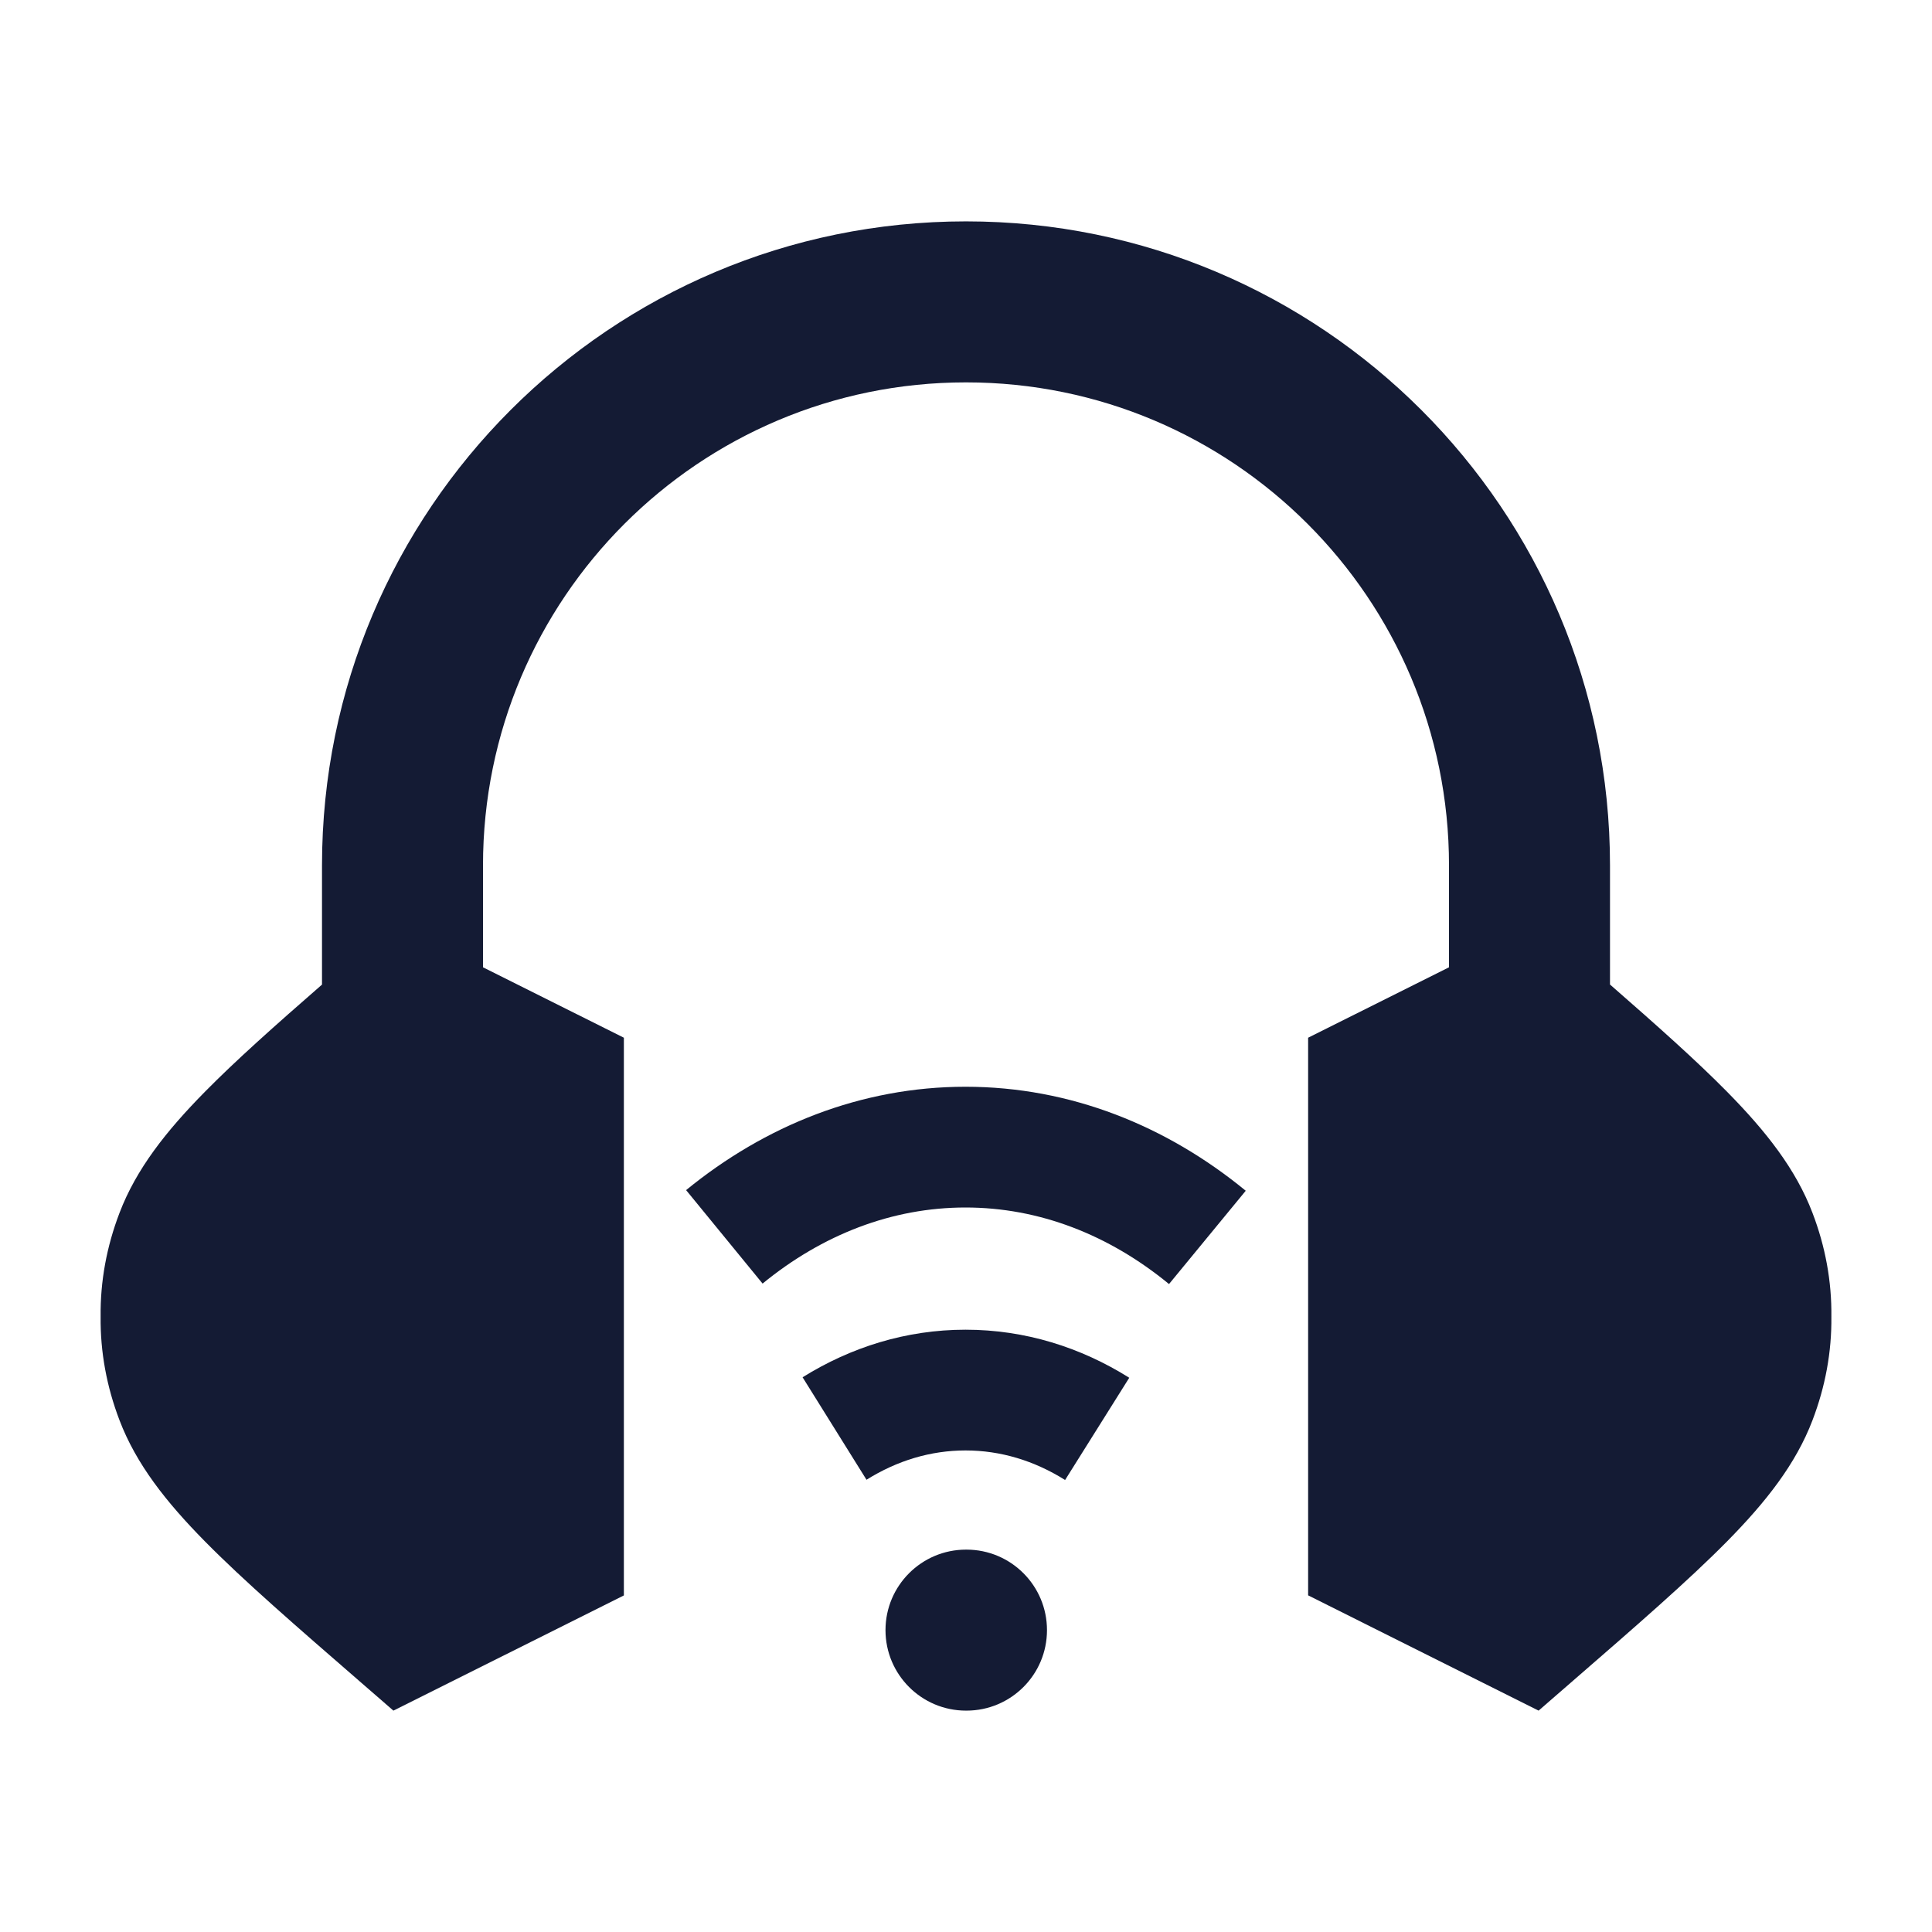 <svg width="24" height="24" viewBox="0 0 24 24" fill="none" xmlns="http://www.w3.org/2000/svg">
<path d="M11.994 13.5C10.696 13.5 9.503 13.983 8.523 14.784L9.473 15.945C10.217 15.336 11.082 15 11.994 15C12.909 15 13.777 15.339 14.522 15.951L15.475 14.792C14.493 13.986 13.297 13.5 11.994 13.5Z" fill="#141B34"/>
<path d="M11.994 16.518C11.258 16.518 10.57 16.735 9.97 17.109L10.764 18.382C11.145 18.144 11.561 18.018 11.994 18.018C12.43 18.018 12.848 18.145 13.231 18.385L14.028 17.115C13.426 16.737 12.734 16.518 11.994 16.518Z" fill="#141B34"/>
<path d="M12 19.25C11.448 19.25 11 19.698 11 20.25C11 20.802 11.448 21.25 12 21.25H12.006C12.559 21.25 13.006 20.802 13.006 20.25C13.006 19.698 12.559 19.25 12.006 19.25H12Z" fill="#141B34"/>
<path d="M6 10.75C6 7.436 8.686 4.75 12 4.75C15.314 4.75 18 7.436 18 10.75V12.016L16.25 12.891V19.818L19.113 21.25L19.516 20.9C20.332 20.192 20.977 19.631 21.454 19.148C21.938 18.657 22.308 18.187 22.515 17.644C22.675 17.226 22.755 16.793 22.75 16.355C22.755 15.917 22.675 15.483 22.515 15.066C22.308 14.523 21.938 14.053 21.454 13.562C21.076 13.178 20.591 12.746 20 12.23V10.75C20 6.332 16.418 2.75 12 2.75C7.582 2.75 4 6.332 4 10.75V12.231C3.409 12.746 2.924 13.178 2.546 13.562C2.062 14.053 1.692 14.523 1.485 15.066C1.325 15.484 1.245 15.917 1.25 16.355C1.245 16.793 1.325 17.226 1.485 17.644C1.692 18.187 2.062 18.657 2.546 19.148C3.023 19.632 3.668 20.192 4.484 20.9L4.887 21.25L7.75 19.819V12.891L6 12.016V10.75Z" fill="#141B34"/>
</svg>
